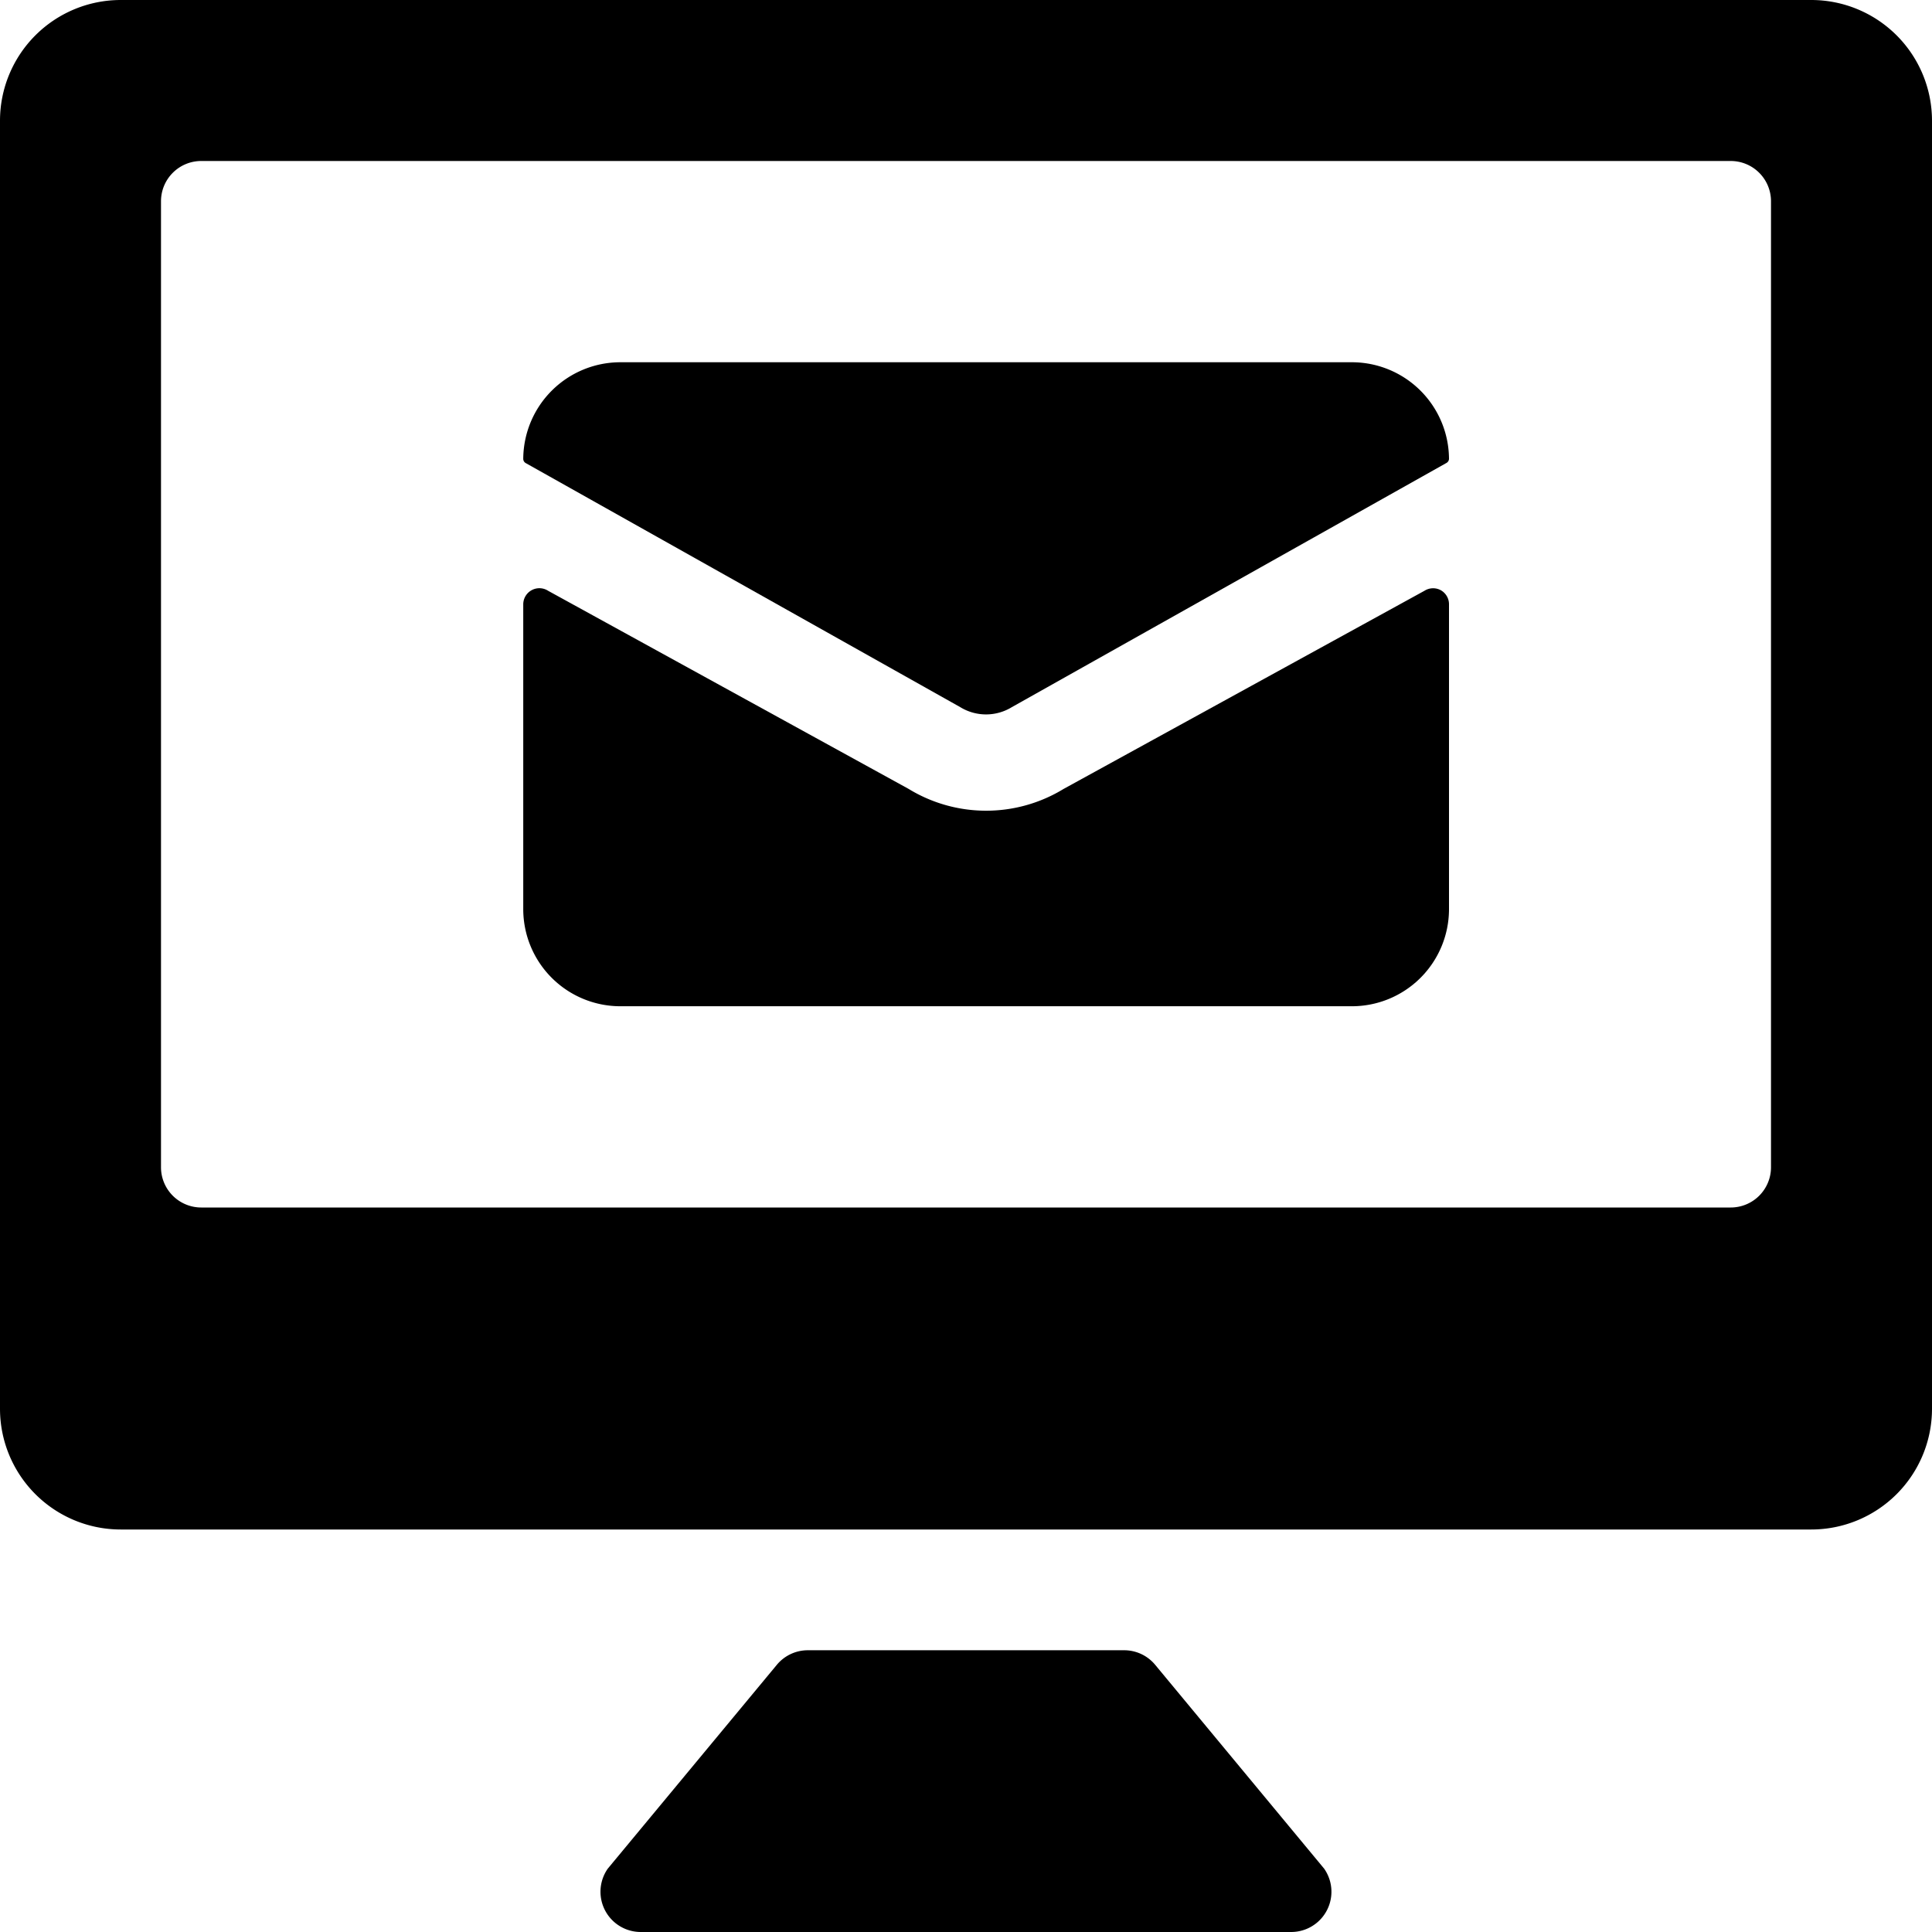 <svg xmlns="http://www.w3.org/2000/svg" viewBox="0 0 24 24"><title>read-email-monitor</title><path d="M22.5,0H1.5A1.5,1.5,0,0,0,0,1.5v16A1.5,1.5,0,0,0,1.5,19h21A1.5,1.5,0,0,0,24,17.5V1.5A1.5,1.5,0,0,0,22.5,0ZM22,14.5a.5.5,0,0,1-.5.5H2.5a.5.5,0,0,1-.5-.5V2.5A.5.5,0,0,1,2.5,2h19a.5.5,0,0,1,.5.5Z"/><path d="M14.35,20.681a.5.5,0,0,0-.385-.181h-3.93a.5.5,0,0,0-.385.181l-2.1,2.532A.5.5,0,0,0,7.96,24h8.079a.5.5,0,0,0,.41-.787Z"/><path d="M17.9,7.333a.2.2,0,0,0-.205.006L13.213,9.8a1.847,1.847,0,0,1-1.926,0L6.809,7.339A.2.2,0,0,0,6.6,7.334a.2.2,0,0,0-.1.175V11.3a1.207,1.207,0,0,0,1.212,1.2h9.076A1.207,1.207,0,0,0,18,11.3V7.508A.2.2,0,0,0,17.9,7.333Z"/><path d="M16.788,4.5H7.712A1.207,1.207,0,0,0,6.5,5.7a.061.061,0,0,0,.028.051l5.4,3.033a.613.613,0,0,0,.642,0l5.4-3.034A.061.061,0,0,0,18,5.7,1.207,1.207,0,0,0,16.788,4.5Z"/></svg>